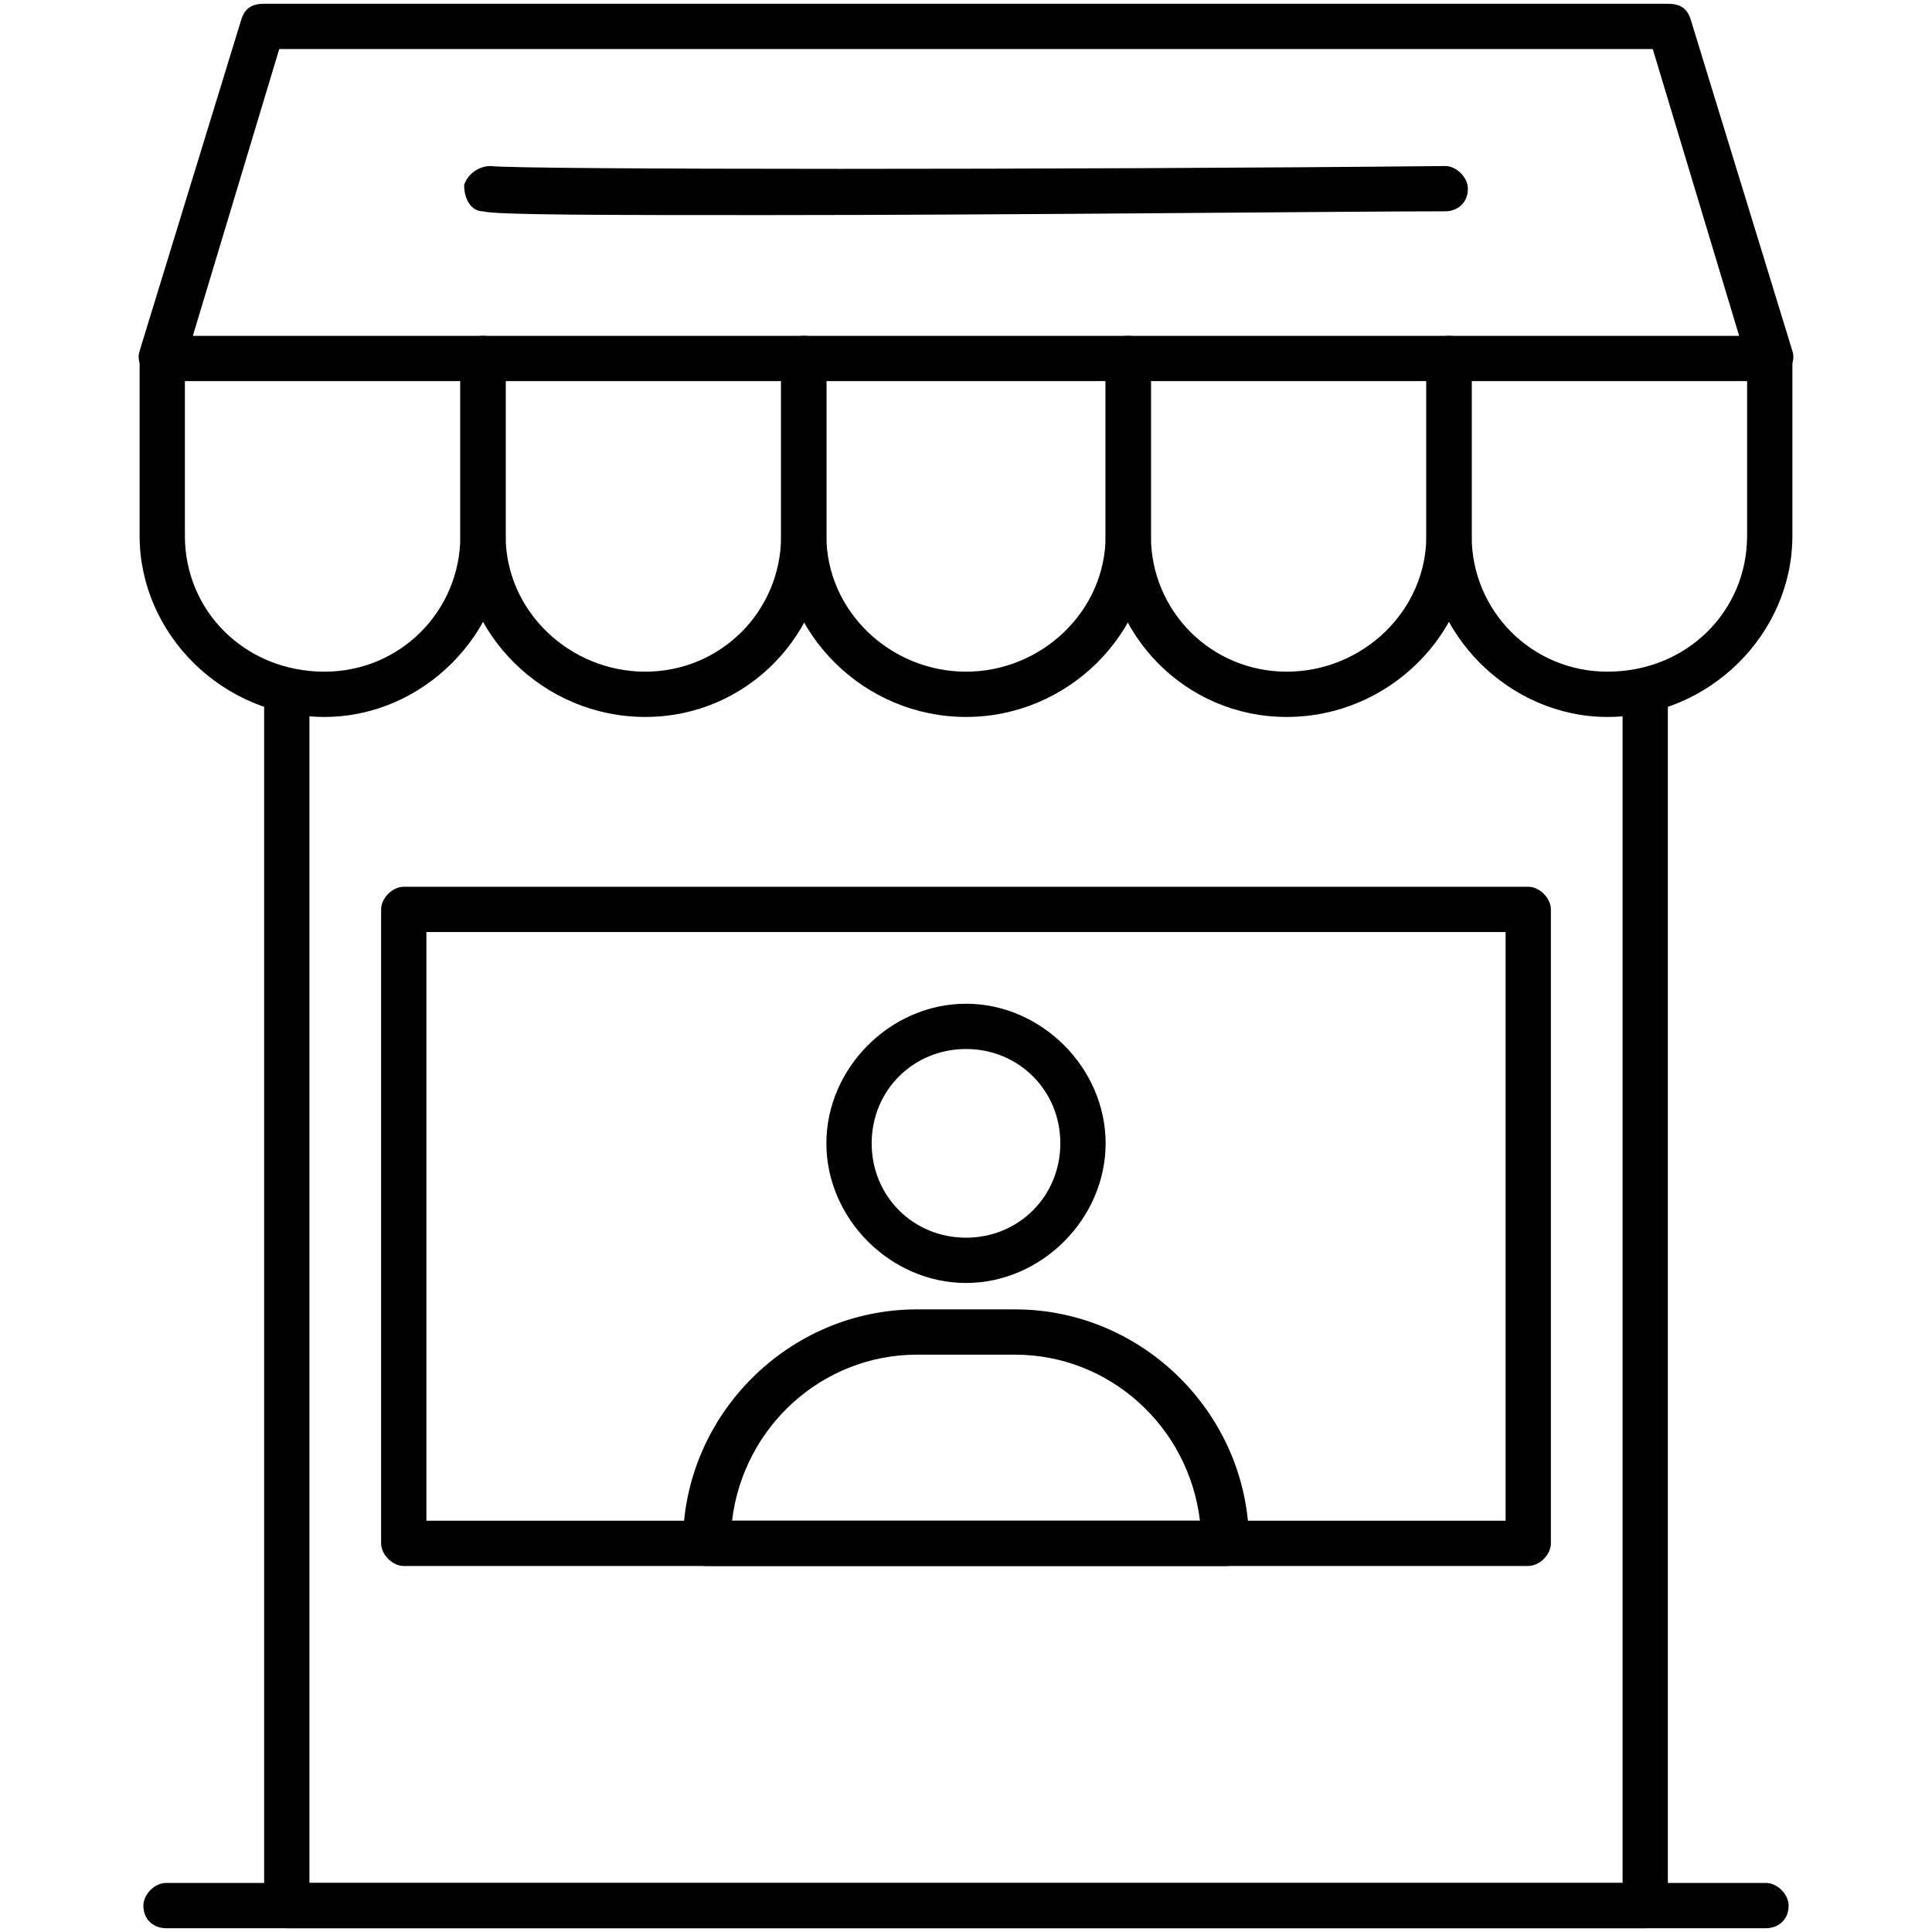 <svg clip-rule="evenodd" fill-rule="evenodd" height="512" image-rendering="optimizeQuality" shape-rendering="geometricPrecision" text-rendering="geometricPrecision" viewBox="0 0 512 512" width="512" xmlns="http://www.w3.org/2000/svg"><g id="Layer_x0020_1"><g id="_283551576"><g><g id="_211080136"><path d="m469 101c-2 0-5-2-6-5l-25-83h-364l-25 83c-1 3-5 5-8 4s-5-4-4-7l27-88c1-3 3-4 6-4h372c3 0 5 1 6 4l27 88c1 3-1 6-4 7-1 0-1 1-2 1z"/></g><g id="_211081528"><path d="m86 190c-27 0-49-22-49-48v-47c0-4 3-6 6-6h85c3 0 6 2 6 6v47c0 26-22 48-48 48zm-37-89v41c0 20 16 36 37 36 20 0 36-16 36-36v-41z"/></g><g id="_211081816"><path d="m171 190c-27 0-49-22-49-48v-47c0-4 3-6 6-6h85c4 0 6 2 6 6v47c0 26-21 48-48 48zm-37-89v41c0 20 17 36 37 36 20 0 36-16 36-36v-41z"/></g><g id="_211081768"><path d="m256 190c-27 0-49-22-49-48v-47c0-4 3-6 6-6h86c3 0 6 2 6 6v47c0 26-22 48-49 48zm-37-89v41c0 20 17 36 37 36 20 0 37-16 37-36v-41z"/></g><g id="_211082968"><path d="m341 190c-27 0-48-22-48-48v-47c0-4 2-6 6-6h85c3 0 6 2 6 6v47c0 26-22 48-49 48zm-36-89v41c0 20 16 36 36 36 20 0 37-16 37-36v-41z"/></g><g id="_211082392"><path d="m426 190c-26 0-48-22-48-48v-47c0-4 3-6 6-6h85c3 0 6 2 6 6v47c0 26-22 48-49 48zm-36-89v41c0 20 16 36 36 36 21 0 37-16 37-36v-41z"/></g><g id="_211082848"><path d="m468 511h-424c-3 0-6-2-6-6 0-3 3-6 6-6h424c3 0 6 3 6 6 0 4-3 6-6 6z"/></g><g id="_211081504"><path d="m436 511h-360c-3 0-6-2-6-6v-322c0-3 3-6 6-6s6 3 6 6v316h348v-316c0-3 3-6 6-6s6 3 6 6v322c0 4-3 6-6 6z"/></g><g><g id="_211083328"><path d="m405 415h-298c-3 0-6-3-6-6v-168c0-3 3-6 6-6h298c3 0 6 3 6 6v168c0 3-3 6-6 6zm-292-12h286v-156h-286z"/></g><g id="_211083376"><path d="m325 415h-138c-3 0-6-3-6-6 0-34 28-62 62-62h26c34 0 62 28 62 62 0 3-3 6-6 6zm-131-12h124c-3-25-24-44-49-44h-26c-25 0-46 19-49 44z"/></g><g id="_211083592"><path d="m256 340c-20 0-37-17-37-37s17-37 37-37 37 17 37 37-17 37-37 37zm0-62c-14 0-25 11-25 25s11 25 25 25 25-11 25-25-11-25-25-25z"/></g></g><g id="_211083232"><path d="m203 57c-41 0-72 0-75-1-3 0-5-3-5-7 1-3 4-5 7-5 8 1 155 1 253 0 3 0 6 3 6 6 0 4-3 6-6 6-26 0-115 1-180 1z"/></g></g></g></g></svg>